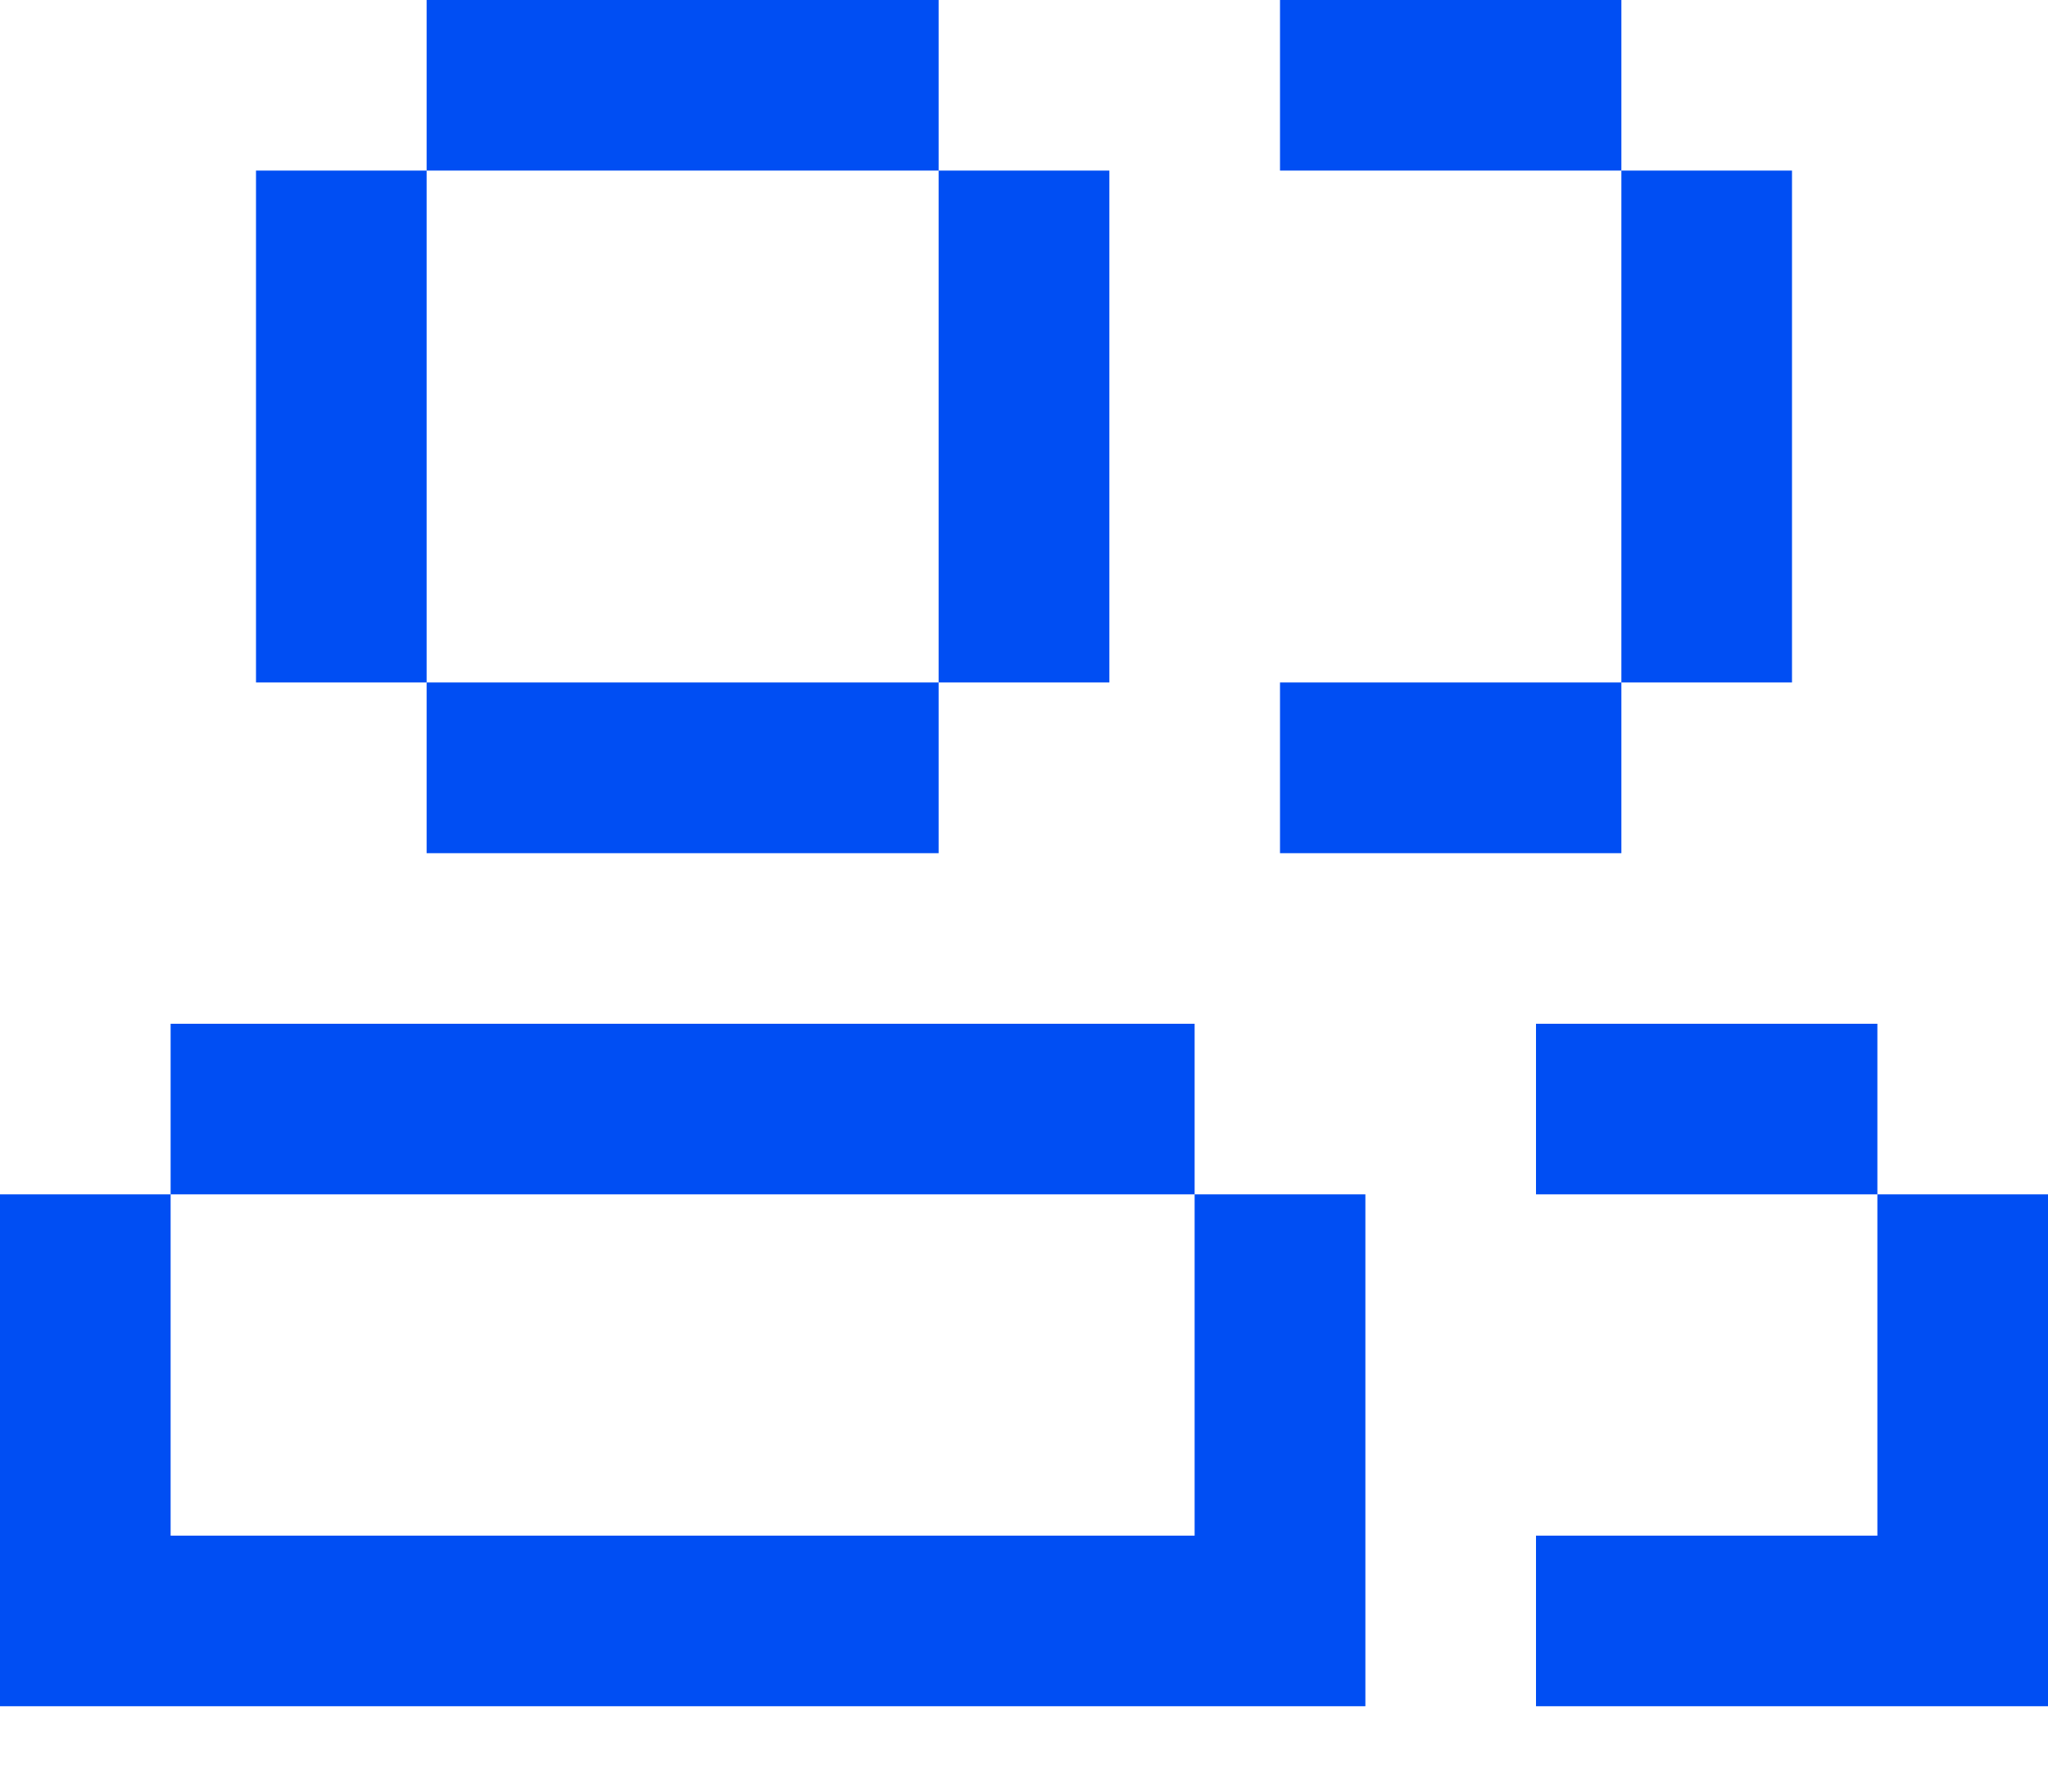 <svg width="16" height="14" viewBox="0 0 16 14" fill="none" xmlns="http://www.w3.org/2000/svg">
<path d="M7.333 0H3.333V1.333H2V5.333H3.333V6.667H7.333V5.333H3.333V1.333H7.333V0ZM7.333 1.333H8.667V5.333H7.333V1.333ZM0 9.333H1.333V12H9.333V13.333H0V9.333ZM1.333 9.333H9.333V8H1.333V9.333ZM10.667 9.333H9.333V13.333H10.667V9.333ZM10 0H12.667V1.333H10V0ZM12.667 5.333H10V6.667H12.667V5.333ZM12.667 1.333H14V5.333H12.667V1.333ZM16 9.333H14.667V12H12V13.333H16V9.333ZM12 8H14.667V9.333H12V8Z" fill="#004EF3"/>
</svg>
